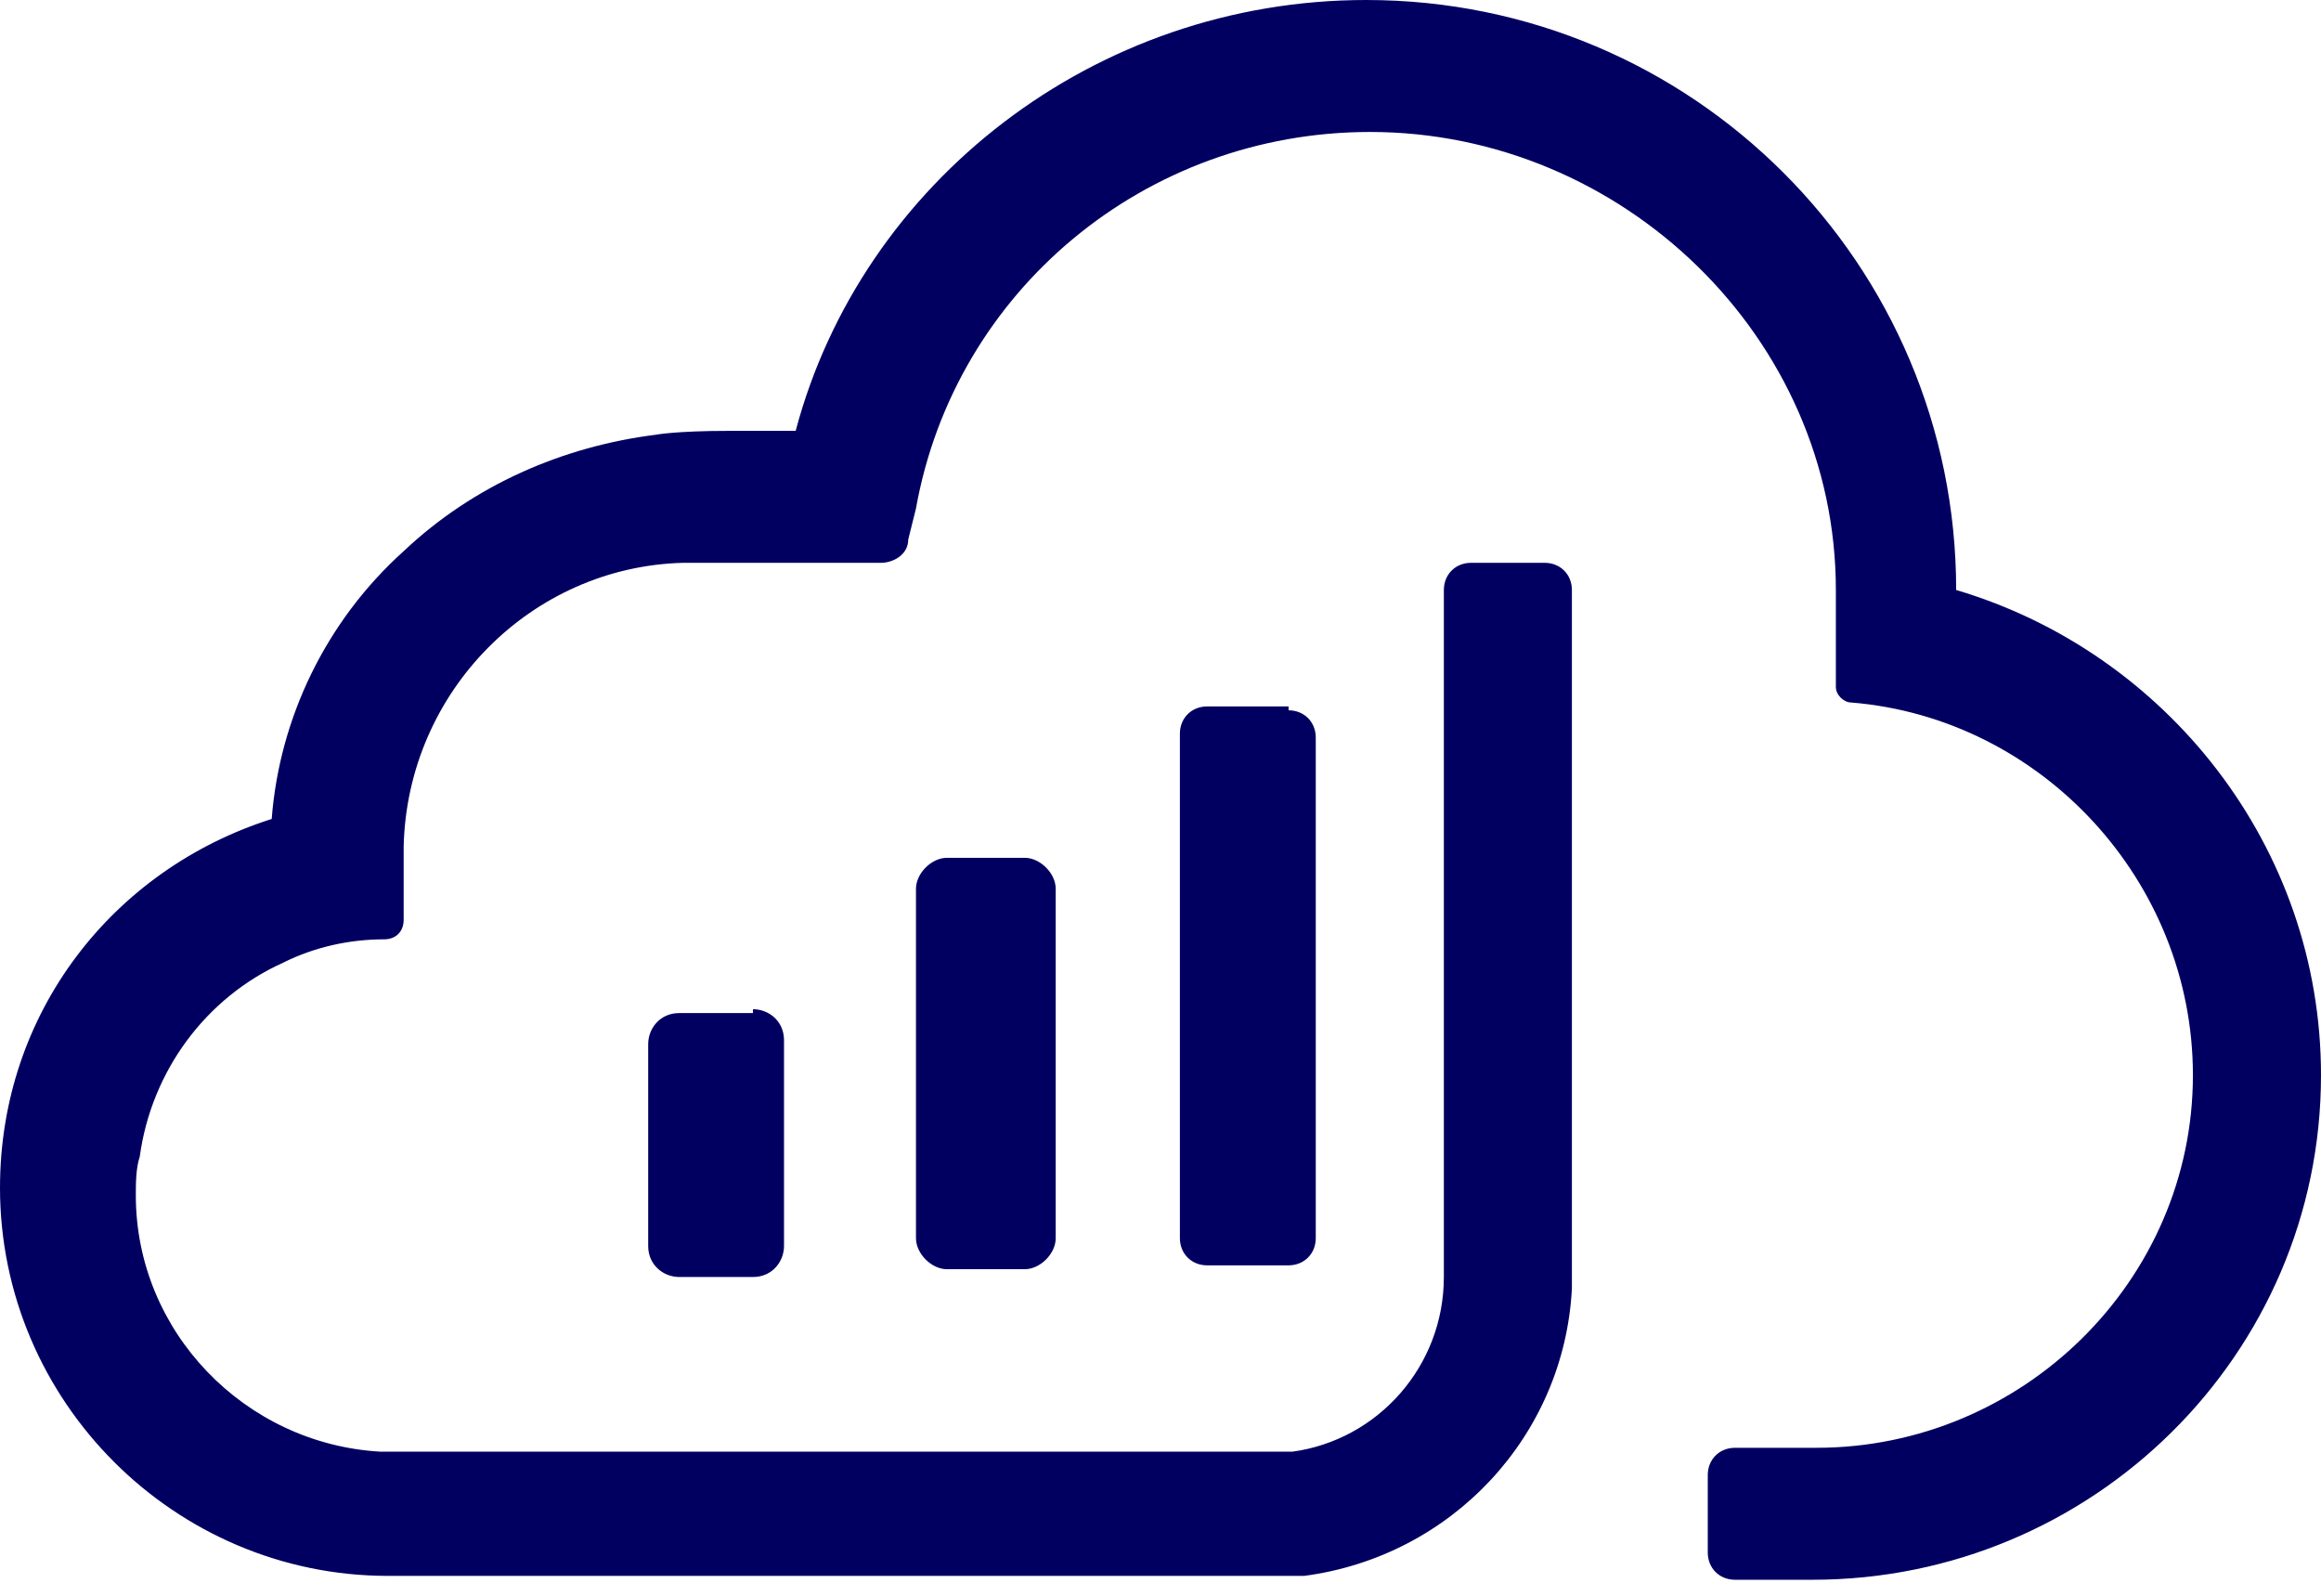 <svg width="48" height="33" viewBox="0 0 48 33" fill="none" xmlns="http://www.w3.org/2000/svg">
<path fill-rule="evenodd" clip-rule="evenodd" d="M28.254 0C34.997 0 40.455 5.458 40.455 12.201C44.789 13.485 48 17.498 48 22.234C48 28.013 43.264 32.669 37.485 32.669H35.88C35.559 32.669 35.318 32.428 35.318 32.107V30.502C35.318 30.181 35.559 29.94 35.88 29.94H37.565C41.819 29.94 45.351 26.488 45.351 22.234C45.351 18.221 42.221 14.85 38.288 14.528C38.127 14.528 37.967 14.368 37.967 14.207V12.682V12.201C37.967 6.983 33.552 2.729 28.334 2.729C23.679 2.729 19.746 6.02 18.943 10.515L18.783 11.157C18.783 11.478 18.462 11.639 18.221 11.639H14.85H14.288H14.127C10.997 11.719 8.428 14.288 8.348 17.498C8.348 17.579 8.348 17.659 8.348 17.739C8.348 17.819 8.348 18.542 8.348 19.023C8.348 19.264 8.187 19.425 7.946 19.425C7.224 19.425 6.502 19.585 5.86 19.906C4.254 20.629 3.13 22.154 2.89 23.92C2.809 24.16 2.809 24.482 2.809 24.722C2.809 27.532 5.057 29.86 7.866 30.02H26.247C26.408 30.02 26.569 30.02 26.729 30.02C28.495 29.779 29.86 28.254 29.86 26.408V12.201C29.86 11.88 30.1 11.639 30.421 11.639H31.947C32.268 11.639 32.508 11.88 32.508 12.201V19.826V26.649C32.348 29.699 30.02 32.187 26.97 32.589C26.809 32.589 26.729 32.589 26.569 32.589H8.027C3.612 32.589 0 28.977 0 24.562C0 20.95 2.328 17.98 5.619 16.936C5.779 14.85 6.742 12.843 8.348 11.398C9.793 10.033 11.639 9.231 13.565 8.99C13.565 8.99 13.967 8.91 15.09 8.91C15.411 8.91 15.813 8.91 16.214 8.91H16.455C17.819 3.773 22.636 0 28.254 0ZM15.572 20.87C15.893 20.87 16.214 21.11 16.214 21.512V23.438V25.766C16.214 26.087 15.973 26.408 15.572 26.408H14.047C13.726 26.408 13.405 26.167 13.405 25.766V21.592C13.405 21.271 13.646 20.95 14.047 20.95H15.572V20.87ZM21.191 17.739C21.512 17.739 21.833 18.06 21.833 18.381V21.592V25.605C21.833 25.926 21.512 26.247 21.191 26.247H19.585C19.264 26.247 18.943 25.926 18.943 25.605V18.381C18.943 18.06 19.264 17.739 19.585 17.739H21.191ZM26.649 14.689C26.97 14.689 27.211 14.93 27.211 15.251V21.351V25.605C27.211 25.926 26.97 26.167 26.649 26.167H24.963C24.642 26.167 24.401 25.926 24.401 25.605V21.03V15.171C24.401 14.85 24.642 14.609 24.963 14.609H26.649V14.689Z" fill="#010061"/>
</svg>
